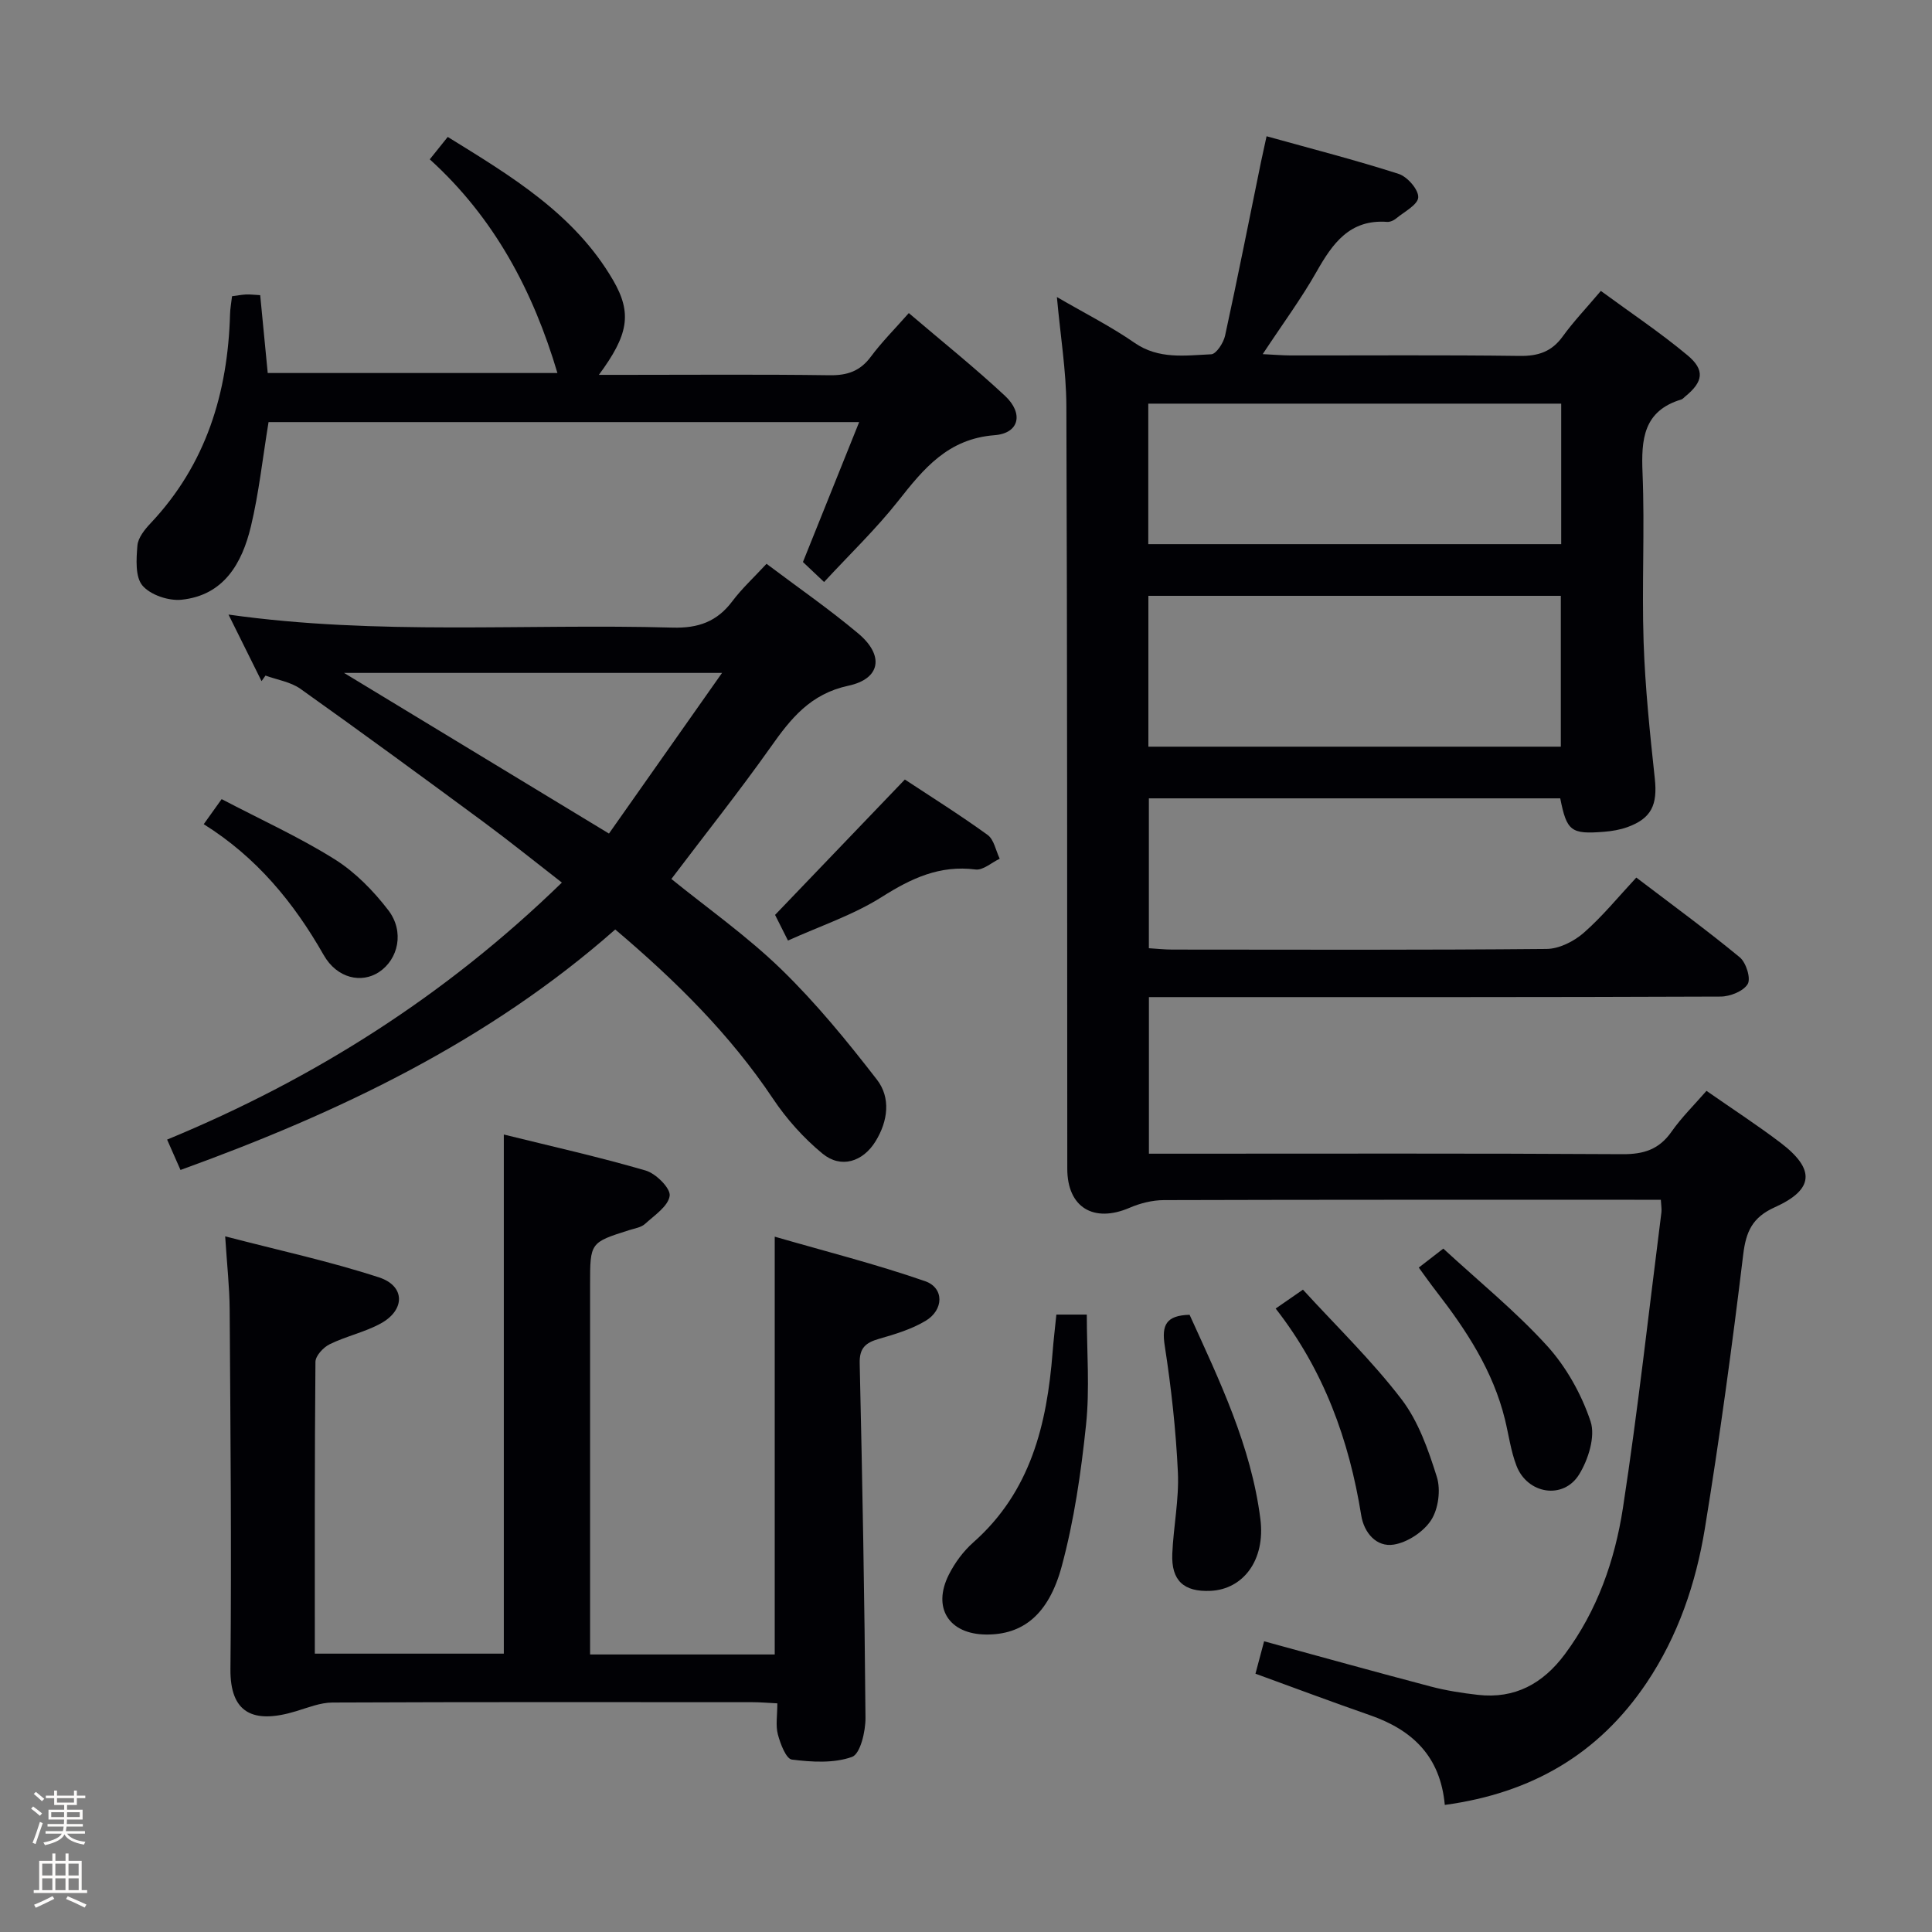 <svg enable-background="new 0 0 400 400" viewBox="0 0 400 400" xmlns="http://www.w3.org/2000/svg"><rect x="0" y="0" width="400" height="400" fill="#808080" stroke="none"/><path d="m6.44 374.46.42-.45c.65.47 1.27.95 1.85 1.44l-.45.49c-.65-.56-1.25-1.06-1.82-1.48m.93 7.33-.63-.26c.55-1.36 1.05-2.8 1.52-4.33.19.1.38.19.59.27-.46 1.29-.95 2.73-1.48 4.32m-.38-10.38.44-.42c.43.34 1.01.82 1.74 1.44l-.49.49c-.53-.51-1.09-1.01-1.69-1.51m2.5.35h1.72v-1.04h.59v1.04h3.52v-1.04h.59v1.04h1.75v.53h-1.75v1.42h-2.03v.97h3.22v2.03h-3.24c0 .35-.01.66-.03.93h3.32v.53h-3.37c-.03.27-.08.58-.15.94h3.96v.53h-3.71c.67.92 1.93 1.48 3.79 1.68-.13.24-.23.44-.29.59-2.13-.38-3.48-1.08-4.04-2.12-.43.97-1.77 1.72-4.03 2.23-.09-.19-.2-.37-.33-.55 2.1-.42 3.37-1.03 3.81-1.83h-3.36v-.53h3.58c.08-.29.13-.61.16-.94h-3.33v-.53h3.39c.02-.27.04-.58.04-.93h-3.23v-2.03h3.25v-.97h-2.07v-1.42h-1.73zm1.12 3.44v1h2.65c.01-.3.02-.44.01-.4v-.25-.35zm1.19-2h3.52v-.91h-3.52zm4.71 2h-2.63v.59c0 .15-.01.28-.01.4h2.64z" fill="#fcfbfa"/><path d="m13.56 383.74h.63v1.52h2.72v6.07h1.13v.6h-11.06v-.6h1.13v-6.07h2.73v-1.52h.63v1.52h2.1v-1.52zm-2.69 8.83.38.56c-1.24.63-2.53 1.25-3.85 1.85-.1-.21-.21-.42-.34-.63 1.36-.55 2.63-1.15 3.81-1.78m-2.13-4.27h2.1v-2.45h-2.1zm0 3.04h2.1v-2.46h-2.1zm2.72-3.04h2.1v-2.45h-2.1zm0 3.04h2.1v-2.46h-2.1zm6.07 3.6c-1.41-.71-2.7-1.3-3.86-1.78l.35-.56c1.45.62 2.75 1.19 3.88 1.72zm-1.25-9.09h-2.1v2.45h2.1zm-2.09 5.49h2.1v-2.46h-2.1z" fill="#fcfbfa"/><g fill="#010105"><path d="m299.13 373.69c-.92-10.13-6.78-15.55-15.5-18.58-7.82-2.72-15.58-5.63-23.7-8.59.57-2.15 1.14-4.29 1.79-6.71 11.8 3.22 23.11 6.37 34.47 9.36 3.19.84 6.5 1.36 9.78 1.73 7.68.88 13.49-2.33 18.02-8.42 6.72-9.03 10.35-19.43 12.02-30.27 3.12-20.34 5.37-40.8 7.97-61.22.08-.64-.05-1.3-.12-2.59-1.87 0-3.65 0-5.43 0-32.49 0-64.98-.03-97.47.07-2.37.01-4.89.64-7.07 1.58-7.47 3.22-12.92-.08-12.92-8.07-.04-52.65.01-105.3-.19-157.96-.03-7.21-1.23-14.42-1.96-22.52 5.85 3.4 11.19 6.09 16.05 9.46 5.04 3.5 10.51 2.63 15.9 2.39 1.04-.05 2.55-2.37 2.87-3.86 2.61-11.98 4.99-24.02 7.45-36.03.3-1.44.63-2.88 1.14-5.25 9.35 2.6 18.43 4.93 27.34 7.79 1.8.58 4.13 3.24 4.06 4.85-.06 1.54-2.91 3-4.6 4.4-.48.4-1.24.73-1.84.69-7.74-.57-11.29 4.45-14.62 10.33-3.18 5.61-7.04 10.83-11.14 17.05 2.33.11 4.02.26 5.71.27 15.83.02 31.66-.11 47.49.1 3.84.05 6.63-.87 8.91-4.03 2.23-3.08 4.88-5.86 7.9-9.43 6.08 4.47 12.26 8.59 17.93 13.32 3.7 3.08 3.25 5.52-.49 8.56-.26.21-.49.52-.79.6-7.85 2.37-8.31 8.24-8.02 15.22.48 11.64-.17 23.33.22 34.98.32 9.45 1.31 18.89 2.32 28.3.58 5.39-.67 8.23-5.68 10.04-1.53.55-3.2.83-4.83.96-6.85.55-7.72-.13-9.07-6.92-28.21 0-56.47 0-85.17 0v31.03c1.64.1 3.25.28 4.85.28 25.83.02 51.65.11 77.48-.13 2.6-.02 5.65-1.55 7.68-3.32 3.86-3.37 7.14-7.41 10.91-11.46 7.6 5.78 14.68 10.95 21.43 16.52 1.3 1.08 2.33 4.36 1.63 5.53-.88 1.48-3.64 2.58-5.6 2.59-36.82.15-73.65.11-110.47.11-2.48 0-4.97 0-7.9 0v32.42h5.58c30.83 0 61.65-.09 92.48.1 4.39.03 7.56-.98 10.13-4.64 2.08-2.97 4.71-5.55 7.25-8.47 5.27 3.68 10.42 7.02 15.3 10.72 7.25 5.5 7.01 9.7-1.14 13.37-4.65 2.09-5.98 5.01-6.56 9.83-2.29 18.95-4.86 37.88-7.94 56.72-1.86 11.34-5.54 22.21-12.07 31.94-9.9 14.71-23.75 22.81-41.77 25.26zm24.02-219.1c0-10.56 0-20.91 0-31.23-28.69 0-56.94 0-85.39 0v31.23zm.08-71.02c-28.69 0-57.02 0-85.49 0v29.09h85.49c0-9.92 0-19.48 0-29.09z"/><path d="m122.17 342.54h38.23c0-28.35 0-56.7 0-86.5 10.47 3.03 20.95 5.68 31.12 9.21 3.99 1.38 3.91 5.95.11 8.22-2.93 1.75-6.36 2.78-9.67 3.73-2.73.79-4.05 1.87-3.97 5.06.56 24.46 1.01 48.93 1.2 73.4.02 2.81-1.07 7.47-2.79 8.09-3.77 1.35-8.33 1.07-12.45.55-1.2-.15-2.39-3.27-2.9-5.21-.49-1.85-.11-3.94-.11-6.43-1.91-.09-3.52-.24-5.13-.24-28.99-.01-57.98-.06-86.97.07-2.53.01-5.09 1.06-7.58 1.81-8.93 2.71-13.63.32-13.55-8.73.24-24.82 0-49.64-.16-74.46-.03-4.6-.55-9.19-.93-15.14 11.24 2.93 21.73 5.19 31.88 8.51 5.43 1.78 5.41 6.76.31 9.54-3.31 1.81-7.15 2.62-10.55 4.29-1.31.64-2.94 2.39-2.95 3.65-.18 19.98-.13 39.97-.13 60.41h39.13c0-35.49 0-71.03 0-107.48 9.73 2.41 19.64 4.62 29.38 7.46 2.11.62 5.16 3.66 4.96 5.22-.28 2.14-3.15 4.05-5.11 5.83-.8.73-2.11.92-3.22 1.27-8.14 2.58-8.15 2.57-8.15 11.29v70.48z"/><path d="m139 181.98c7.45 6.04 15.65 11.81 22.76 18.71 7.21 7 13.64 14.88 19.8 22.84 2.9 3.75 2.29 8.57-.27 12.74-2.63 4.29-7.18 5.73-11.02 2.56-3.9-3.22-7.43-7.16-10.24-11.37-8.89-13.29-20.06-24.35-32.65-35.02-26.2 23.1-57.03 37.86-90.01 49.79-.87-1.97-1.7-3.86-2.77-6.29 30.5-12.59 57.67-29.82 81.73-53.21-5.54-4.3-10.78-8.53-16.18-12.52-12.58-9.28-25.2-18.53-37.94-27.59-2.04-1.45-4.81-1.86-7.24-2.75-.27.38-.55.77-.82 1.15-2.19-4.42-4.39-8.84-6.84-13.78 30.9 4.36 61.46 1.84 91.94 2.7 5.35.15 9.21-1.25 12.38-5.47 1.98-2.64 4.46-4.91 7.07-7.74 6.39 4.82 12.94 9.34 19.01 14.44 5.38 4.52 4.65 9.36-2.06 10.8-7.87 1.69-11.92 6.79-16.1 12.72-6.54 9.23-13.59 18.08-20.55 27.29zm-67.77-42.66c18.72 11.35 36.5 22.13 54.85 33.26 7.75-11.01 15.32-21.77 23.41-33.26-26.69 0-51.91 0-78.26 0z"/><path d="m55.6 87.39c-1.24 7.57-2 14.71-3.66 21.63-1.83 7.6-5.59 14.25-14.38 15.15-2.66.27-6.43-1-8.07-2.94-1.52-1.81-1.27-5.48-1.04-8.27.13-1.63 1.52-3.35 2.75-4.65 11.47-12.17 15.97-26.95 16.43-43.28.03-1.15.25-2.29.41-3.7 1-.13 1.94-.31 2.89-.36.81-.04 1.64.07 2.94.14.51 5.28 1.01 10.51 1.56 16.12h59.98c-5.03-16.94-13.04-32.11-26.43-44.24 1.31-1.63 2.31-2.88 3.72-4.64 13.11 8.11 26.25 15.93 34.24 29.67 4 6.88 3.14 11.34-2.95 19.59h5.28c14.16 0 28.33-.12 42.49.08 3.67.05 6.31-.84 8.54-3.84 2.25-3.03 4.95-5.73 7.86-9.03 6.88 5.87 13.62 11.26 19.91 17.13 3.89 3.63 2.98 7.76-2.15 8.15-9.66.75-14.66 6.9-19.96 13.62-4.62 5.85-10.05 11.05-15.34 16.78-1.78-1.68-3.2-3.02-4.38-4.14 3.88-9.65 7.62-18.97 11.64-28.97-41.53 0-81.89 0-122.28 0z"/><path d="m218.71 272.17h6.3c0 7.72.63 15.36-.16 22.85-1.03 9.83-2.46 19.74-5.03 29.26-2.74 10.15-8.18 14.2-15.67 14.13-7.67-.07-11.17-5.5-7.71-12.38 1.24-2.47 3.02-4.88 5.09-6.71 11.87-10.5 15.23-24.44 16.4-39.35.19-2.47.49-4.93.78-7.8z"/><path d="m264.11 270.92c2.08-1.44 3.54-2.45 5.65-3.91 6.96 7.61 14.27 14.68 20.39 22.67 3.51 4.58 5.57 10.48 7.33 16.09.84 2.67.33 6.61-1.17 8.94-1.56 2.42-4.88 4.62-7.73 5.08-3.61.59-6.18-2.47-6.75-6.04-2.51-15.61-7.75-30.08-17.72-42.83z"/><path d="m246.29 272.21c6.16 13.56 12.75 27.16 14.66 42.3 1.07 8.52-3.58 14.55-10.33 14.86-5.52.25-8.14-2.12-7.91-7.67.24-5.63 1.42-11.28 1.16-16.87-.41-8.76-1.38-17.52-2.72-26.19-.68-4.31.27-6.29 5.14-6.43z"/><path d="m293.74 262.44c1.69-1.31 3.11-2.41 5.08-3.93 7.27 6.71 14.91 12.91 21.46 20.1 3.99 4.39 7.15 10.04 9.03 15.68 1.04 3.11-.47 7.9-2.37 10.98-3.26 5.28-10.7 4.07-12.96-1.78-1.18-3.05-1.61-6.39-2.39-9.59-2.46-10.06-7.98-18.48-14.21-26.52-1.2-1.55-2.33-3.15-3.64-4.94z"/><path d="m163.14 194.73c-1.3-2.59-2.19-4.34-2.67-5.31 8.93-9.32 17.61-18.37 26.87-28.03 5.15 3.4 11.28 7.24 17.13 11.47 1.33.96 1.7 3.25 2.51 4.93-1.67.79-3.46 2.43-5 2.23-7.41-.95-13.29 1.81-19.4 5.68-5.93 3.75-12.78 6.02-19.44 9.03z"/><path d="m45.89 165.45c8.21 4.3 16.12 7.89 23.41 12.46 4.25 2.67 8.01 6.52 11.09 10.53 3.39 4.43 2.09 10.15-1.91 12.81-3.6 2.39-8.69 1.36-11.47-3.53-6.2-10.89-13.91-20.25-24.83-27.08 1.31-1.86 2.35-3.31 3.71-5.19z"/></g></svg>